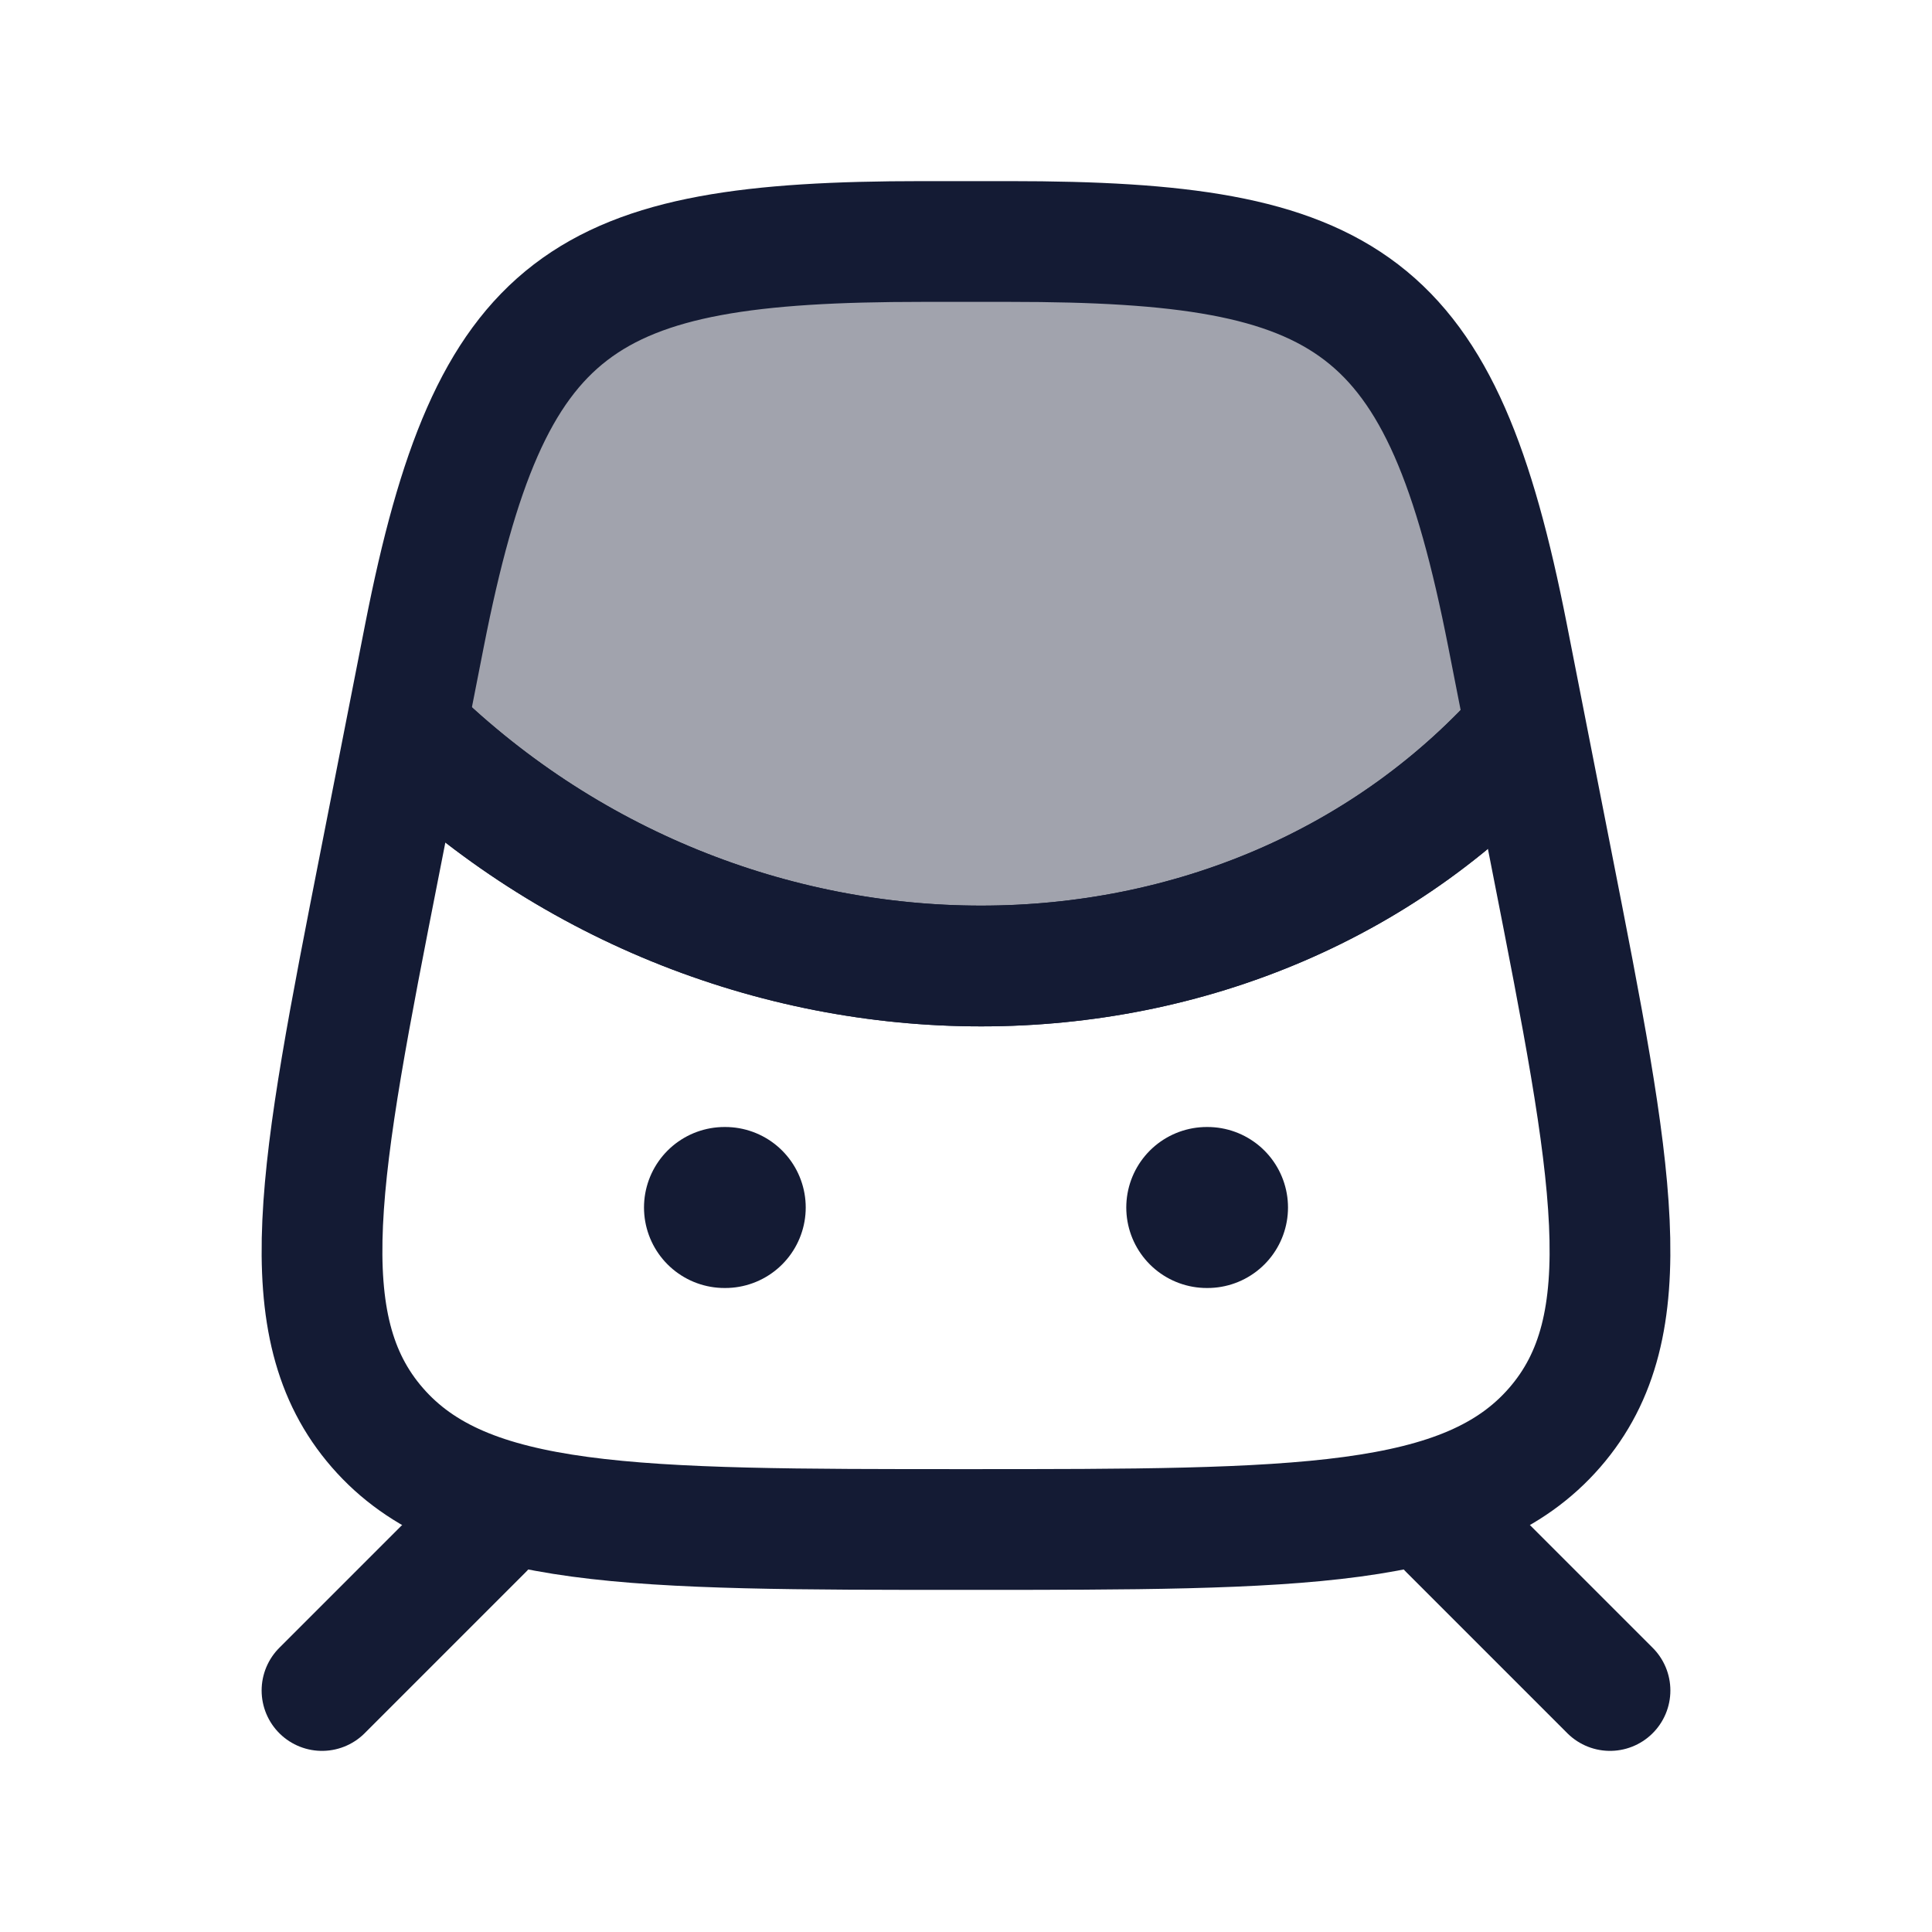 <svg width="24" height="24" viewBox="0 0 24 24" fill="none" xmlns="http://www.w3.org/2000/svg">
<path opacity="0.4" d="M11.455 3C7.231 3 6.095 3.716 5.273 7.894L5.055 9.008C9.039 12.933 15.451 12.935 18.947 9.014L18.727 7.894C17.906 3.716 16.77 3 12.546 3H11.455Z" fill="#141B34"/>
<path d="M6 19L4 21M18 19L20 21" stroke="#141B34" stroke-width="1.5" stroke-linecap="round" stroke-linejoin="round"/>
<path d="M5.273 7.894C6.094 3.716 7.23 3 11.454 3H12.546C16.77 3 17.906 3.716 18.727 7.894L19.28 10.71C20.035 14.55 20.412 16.471 19.312 17.735C18.212 19 16.141 19 12 19C7.859 19 5.788 19 4.688 17.735C3.588 16.471 3.965 14.55 4.72 10.71L5.273 7.894Z" stroke="#141B34" stroke-width="1.5" stroke-linejoin="round"/>
<path d="M5 9C9 13 15.5 13 19 9" stroke="#141B34" stroke-width="1.5" stroke-linejoin="round"/>
<path d="M5 9C9 13 15.5 13 19 9" stroke="#141B34" stroke-width="1.5" stroke-linejoin="round"/>
<path d="M9 15H9.009M14.991 15H15" stroke="#141B34" stroke-width="2" stroke-linecap="round" stroke-linejoin="round"/>
</svg>
